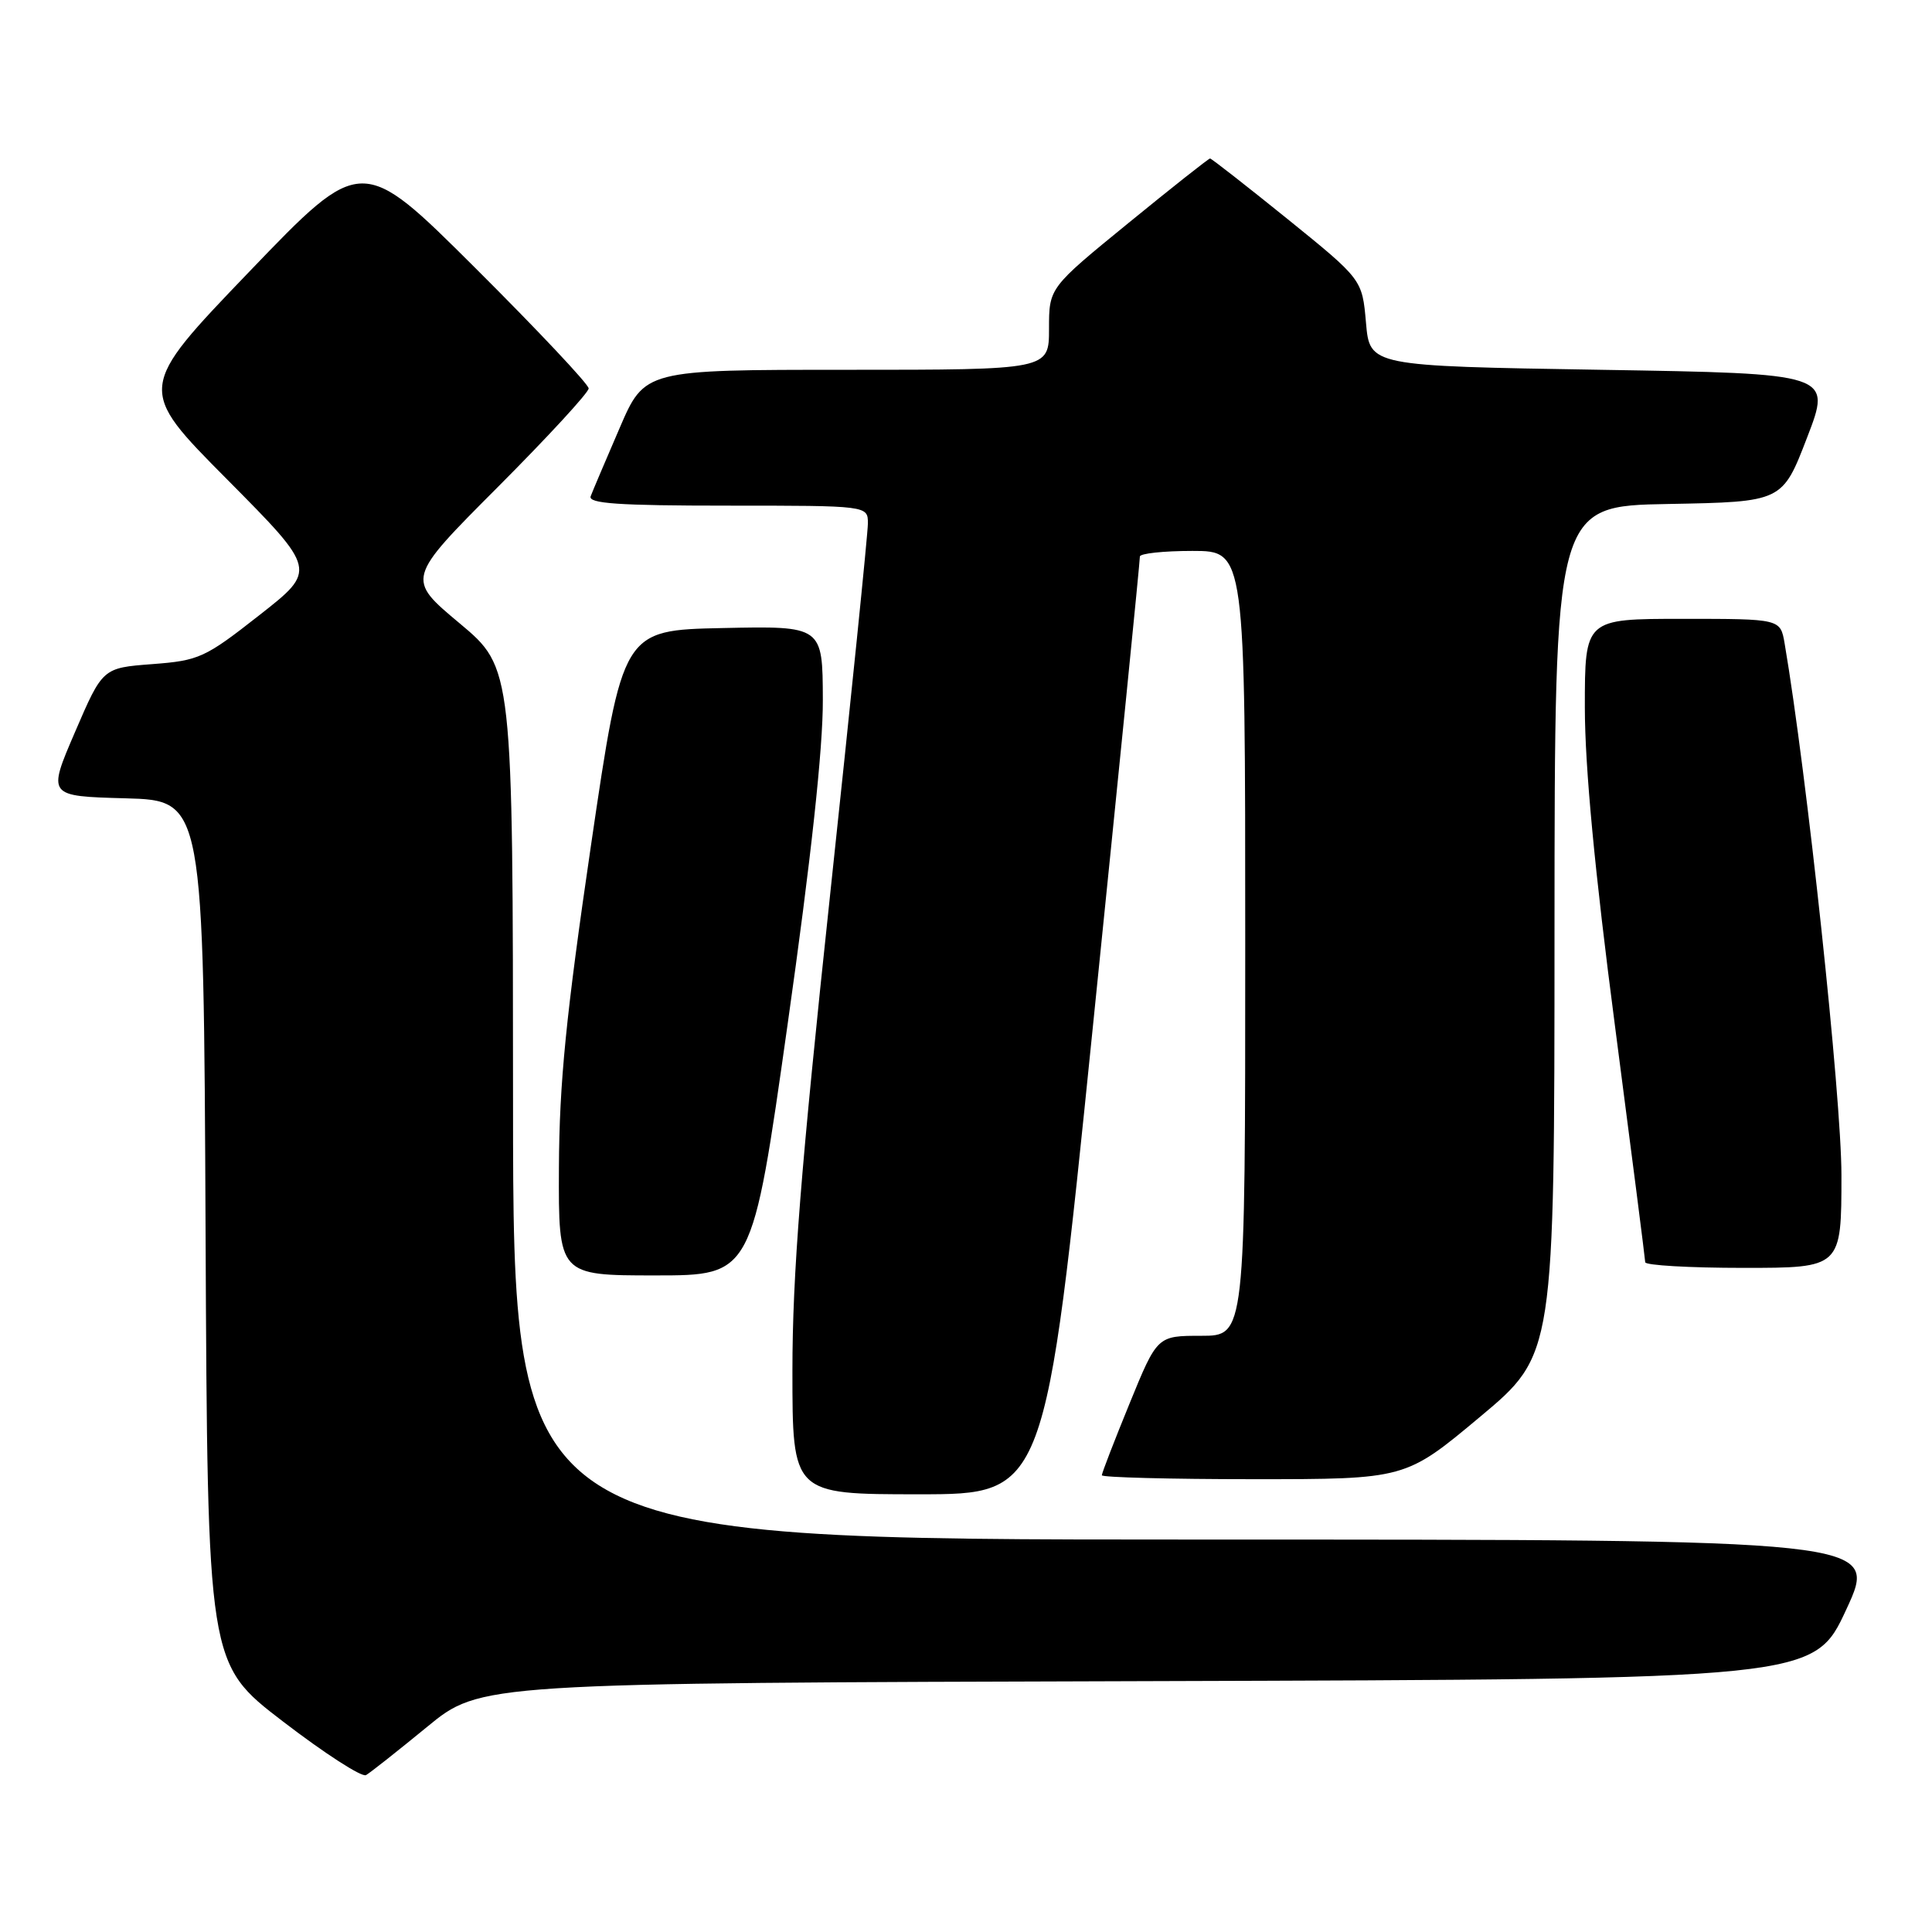 <?xml version="1.0" encoding="UTF-8" standalone="no"?>
<!DOCTYPE svg PUBLIC "-//W3C//DTD SVG 1.1//EN" "http://www.w3.org/Graphics/SVG/1.1/DTD/svg11.dtd" >
<svg xmlns="http://www.w3.org/2000/svg" xmlns:xlink="http://www.w3.org/1999/xlink" version="1.1" viewBox="0 0 256 256">
 <g >
 <path fill="currentColor"
d=" M 56.58 228.83 C 63.66 223.01 63.66 223.01 152.01 222.76 C 240.36 222.50 240.36 222.50 244.65 213.25 C 248.93 204.00 248.93 204.00 158.46 204.00 C 68.00 204.00 68.00 204.00 67.98 146.25 C 67.96 88.50 67.96 88.50 60.90 82.59 C 53.84 76.69 53.84 76.69 65.92 64.58 C 72.56 57.92 78.00 52.02 78.00 51.47 C 78.00 50.92 71.23 43.73 62.96 35.49 C 47.91 20.50 47.91 20.50 33.03 36.00 C 18.15 51.50 18.15 51.50 30.08 63.51 C 42.00 75.53 42.00 75.53 34.37 81.51 C 27.16 87.17 26.38 87.53 20.17 88.00 C 13.60 88.50 13.60 88.50 9.94 97.00 C 6.28 105.50 6.28 105.50 16.63 105.78 C 26.98 106.07 26.98 106.07 27.24 163.26 C 27.50 220.45 27.50 220.45 37.50 228.11 C 43.00 232.33 47.95 235.53 48.50 235.21 C 49.05 234.90 52.69 232.02 56.58 228.83 Z  M 144.79 136.25 C 148.25 102.29 151.07 74.16 151.04 73.75 C 151.02 73.34 154.15 73.00 158.00 73.00 C 165.00 73.00 165.00 73.00 165.00 125.00 C 165.00 177.00 165.00 177.00 159.17 177.00 C 153.34 177.00 153.34 177.00 149.67 185.98 C 147.65 190.92 146.00 195.19 146.00 195.48 C 146.00 195.76 155.05 196.00 166.11 196.00 C 186.23 196.00 186.23 196.00 196.10 187.75 C 205.97 179.50 205.97 179.50 205.98 123.28 C 206.00 67.05 206.00 67.05 221.08 66.78 C 236.17 66.50 236.17 66.50 239.44 58.00 C 242.72 49.50 242.72 49.50 212.11 49.00 C 181.50 48.50 181.50 48.50 181.00 42.76 C 180.50 37.03 180.50 37.03 170.59 29.01 C 165.14 24.61 160.52 21.00 160.34 21.00 C 160.15 21.00 155.27 24.86 149.50 29.57 C 139.00 38.14 139.00 38.14 139.00 43.57 C 139.00 49.00 139.00 49.00 112.21 49.00 C 85.42 49.00 85.42 49.00 82.09 56.75 C 80.25 61.01 78.53 65.06 78.27 65.75 C 77.89 66.72 81.92 67.00 96.39 67.00 C 115.00 67.00 115.00 67.00 115.00 69.36 C 115.00 70.65 112.75 92.77 110.00 118.50 C 106.11 154.89 105.00 168.92 105.00 181.64 C 105.00 198.00 105.00 198.00 121.75 198.00 C 138.51 198.00 138.51 198.00 144.79 136.25 Z  M 104.36 135.75 C 107.46 113.87 109.06 99.16 109.03 92.72 C 109.00 82.94 109.00 82.94 95.75 83.22 C 82.50 83.50 82.50 83.50 78.31 112.00 C 75.00 134.57 74.11 143.47 74.06 154.75 C 74.00 169.00 74.00 169.00 86.83 169.00 C 99.66 169.00 99.66 169.00 104.36 135.75 Z  M 244.00 155.71 C 244.00 145.37 239.41 102.47 236.47 85.25 C 235.91 82.00 235.91 82.00 222.95 82.00 C 210.00 82.00 210.00 82.00 210.00 93.75 C 210.01 101.67 211.31 115.45 214.00 136.00 C 216.19 152.78 217.99 166.84 218.00 167.25 C 218.00 167.66 223.85 168.00 231.00 168.00 C 244.00 168.00 244.00 168.00 244.00 155.71 Z "/>
</g>
</svg>